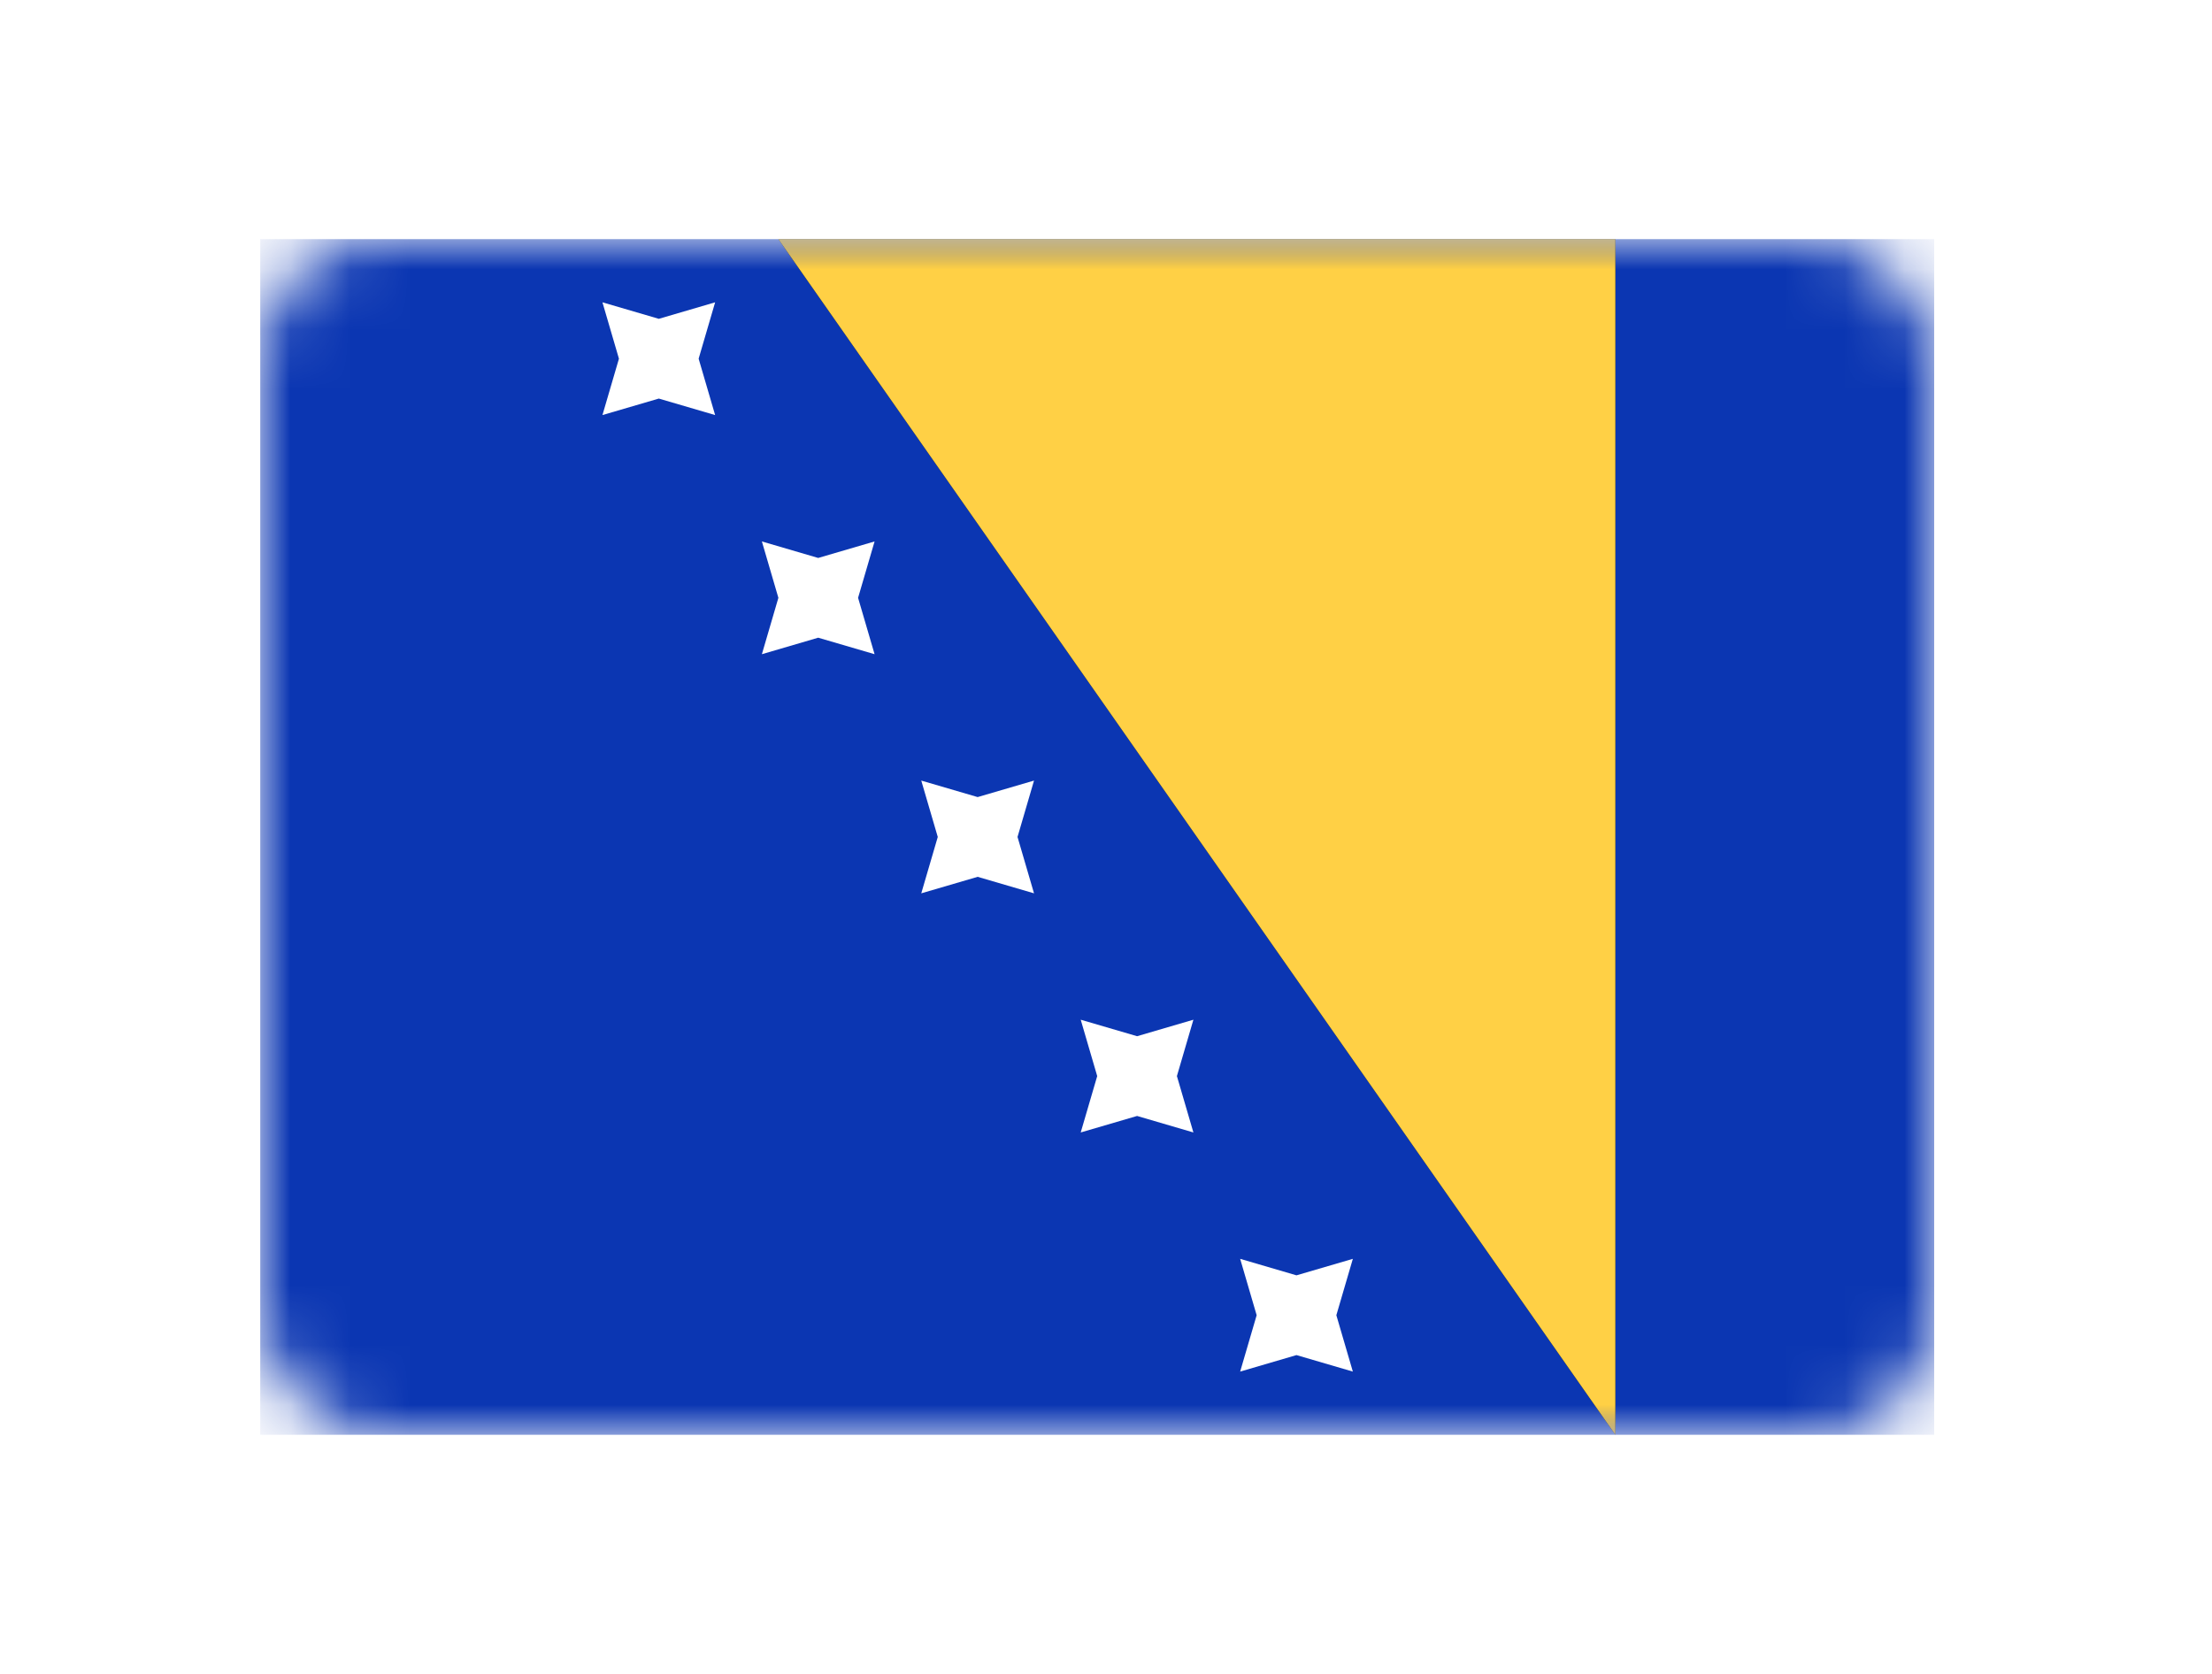 <?xml version="1.0" encoding="UTF-8" standalone="no"?>
<svg width="37px" height="28px" viewBox="0 0 37 28" version="1.1" xmlns="http://www.w3.org/2000/svg" xmlns:xlink="http://www.w3.org/1999/xlink">
    <!-- Generator: Sketch 40.1 (33804) - http://www.bohemiancoding.com/sketch -->
    <title>BA Copy</title>
    <desc>Created with Sketch.</desc>
    <defs>
        <filter x="-50%" y="-50%" width="200%" height="200%" filterUnits="objectBoundingBox" id="filter-1">
            <feOffset dx="0" dy="2" in="SourceAlpha" result="shadowOffsetOuter1"></feOffset>
            <feGaussianBlur stdDeviation="2" in="shadowOffsetOuter1" result="shadowBlurOuter1"></feGaussianBlur>
            <feColorMatrix values="0 0 0 0 0   0 0 0 0 0   0 0 0 0 0  0 0 0 0.5 0" type="matrix" in="shadowBlurOuter1" result="shadowMatrixOuter1"></feColorMatrix>
            <feMerge>
                <feMergeNode in="shadowMatrixOuter1"></feMergeNode>
                <feMergeNode in="SourceGraphic"></feMergeNode>
            </feMerge>
        </filter>
        <rect id="path-2" x="0" y="0" width="28" height="20" rx="2"></rect>
        <polygon id="path-4" points="22.667 20 22.667 0 8.667 0"></polygon>
        <filter x="-50%" y="-50%" width="200%" height="200%" filterUnits="objectBoundingBox" id="filter-5">
            <feMorphology radius="0.5" operator="dilate" in="SourceAlpha" result="shadowSpreadOuter1"></feMorphology>
            <feOffset dx="0" dy="0" in="shadowSpreadOuter1" result="shadowOffsetOuter1"></feOffset>
            <feColorMatrix values="0 0 0 0 0   0 0 0 0 0   0 0 0 0 0  0 0 0 0.06 0" type="matrix" in="shadowOffsetOuter1"></feColorMatrix>
        </filter>
    </defs>
    <g id="Page-1" stroke="none" stroke-width="1" fill="none" fill-rule="evenodd">
        <g id="BA-Copy" filter="url(#filter-1)" transform="translate(4.353, 2)">
            <mask id="mask-3" fill="white">
                <use xlink:href="#path-2"></use>
            </mask>
            <use id="Mask" fill="#FFFFFF" xlink:href="#path-2"></use>
            <rect id="Mask-Copy" fill="#0B36B2" mask="url(#mask-3)" x="0" y="0" width="28" height="20"></rect>
            <g id="Rectangle-2" mask="url(#mask-3)">
                <use fill="black" fill-opacity="1" filter="url(#filter-5)" xlink:href="#path-4"></use>
                <use fill="#FFD045" fill-rule="evenodd" xlink:href="#path-4"></use>
            </g>
            <polygon id="Star-2" fill="#FFFFFF" mask="url(#mask-3)" points="17.333 18.667 16.391 18.943 16.667 18 16.391 17.057 17.333 17.333 18.276 17.057 18 18 18.276 18.943"></polygon>
            <polygon id="Star-2" fill="#FFFFFF" mask="url(#mask-3)" points="14.667 14.667 13.724 14.943 14 14 13.724 13.057 14.667 13.333 15.609 13.057 15.333 14 15.609 14.943"></polygon>
            <polygon id="Star-2" fill="#FFFFFF" mask="url(#mask-3)" points="12 10.667 11.057 10.943 11.333 10 11.057 9.057 12 9.333 12.943 9.057 12.667 10 12.943 10.943"></polygon>
            <polygon id="Star-2" fill="#FFFFFF" mask="url(#mask-3)" points="9.333 6.667 8.391 6.943 8.667 6 8.391 5.057 9.333 5.333 10.276 5.057 10 6 10.276 6.943"></polygon>
            <polygon id="Star-2" fill="#FFFFFF" mask="url(#mask-3)" points="6.667 2.667 5.724 2.943 6 2 5.724 1.057 6.667 1.333 7.609 1.057 7.333 2 7.609 2.943"></polygon>
        </g>
    </g>
</svg>